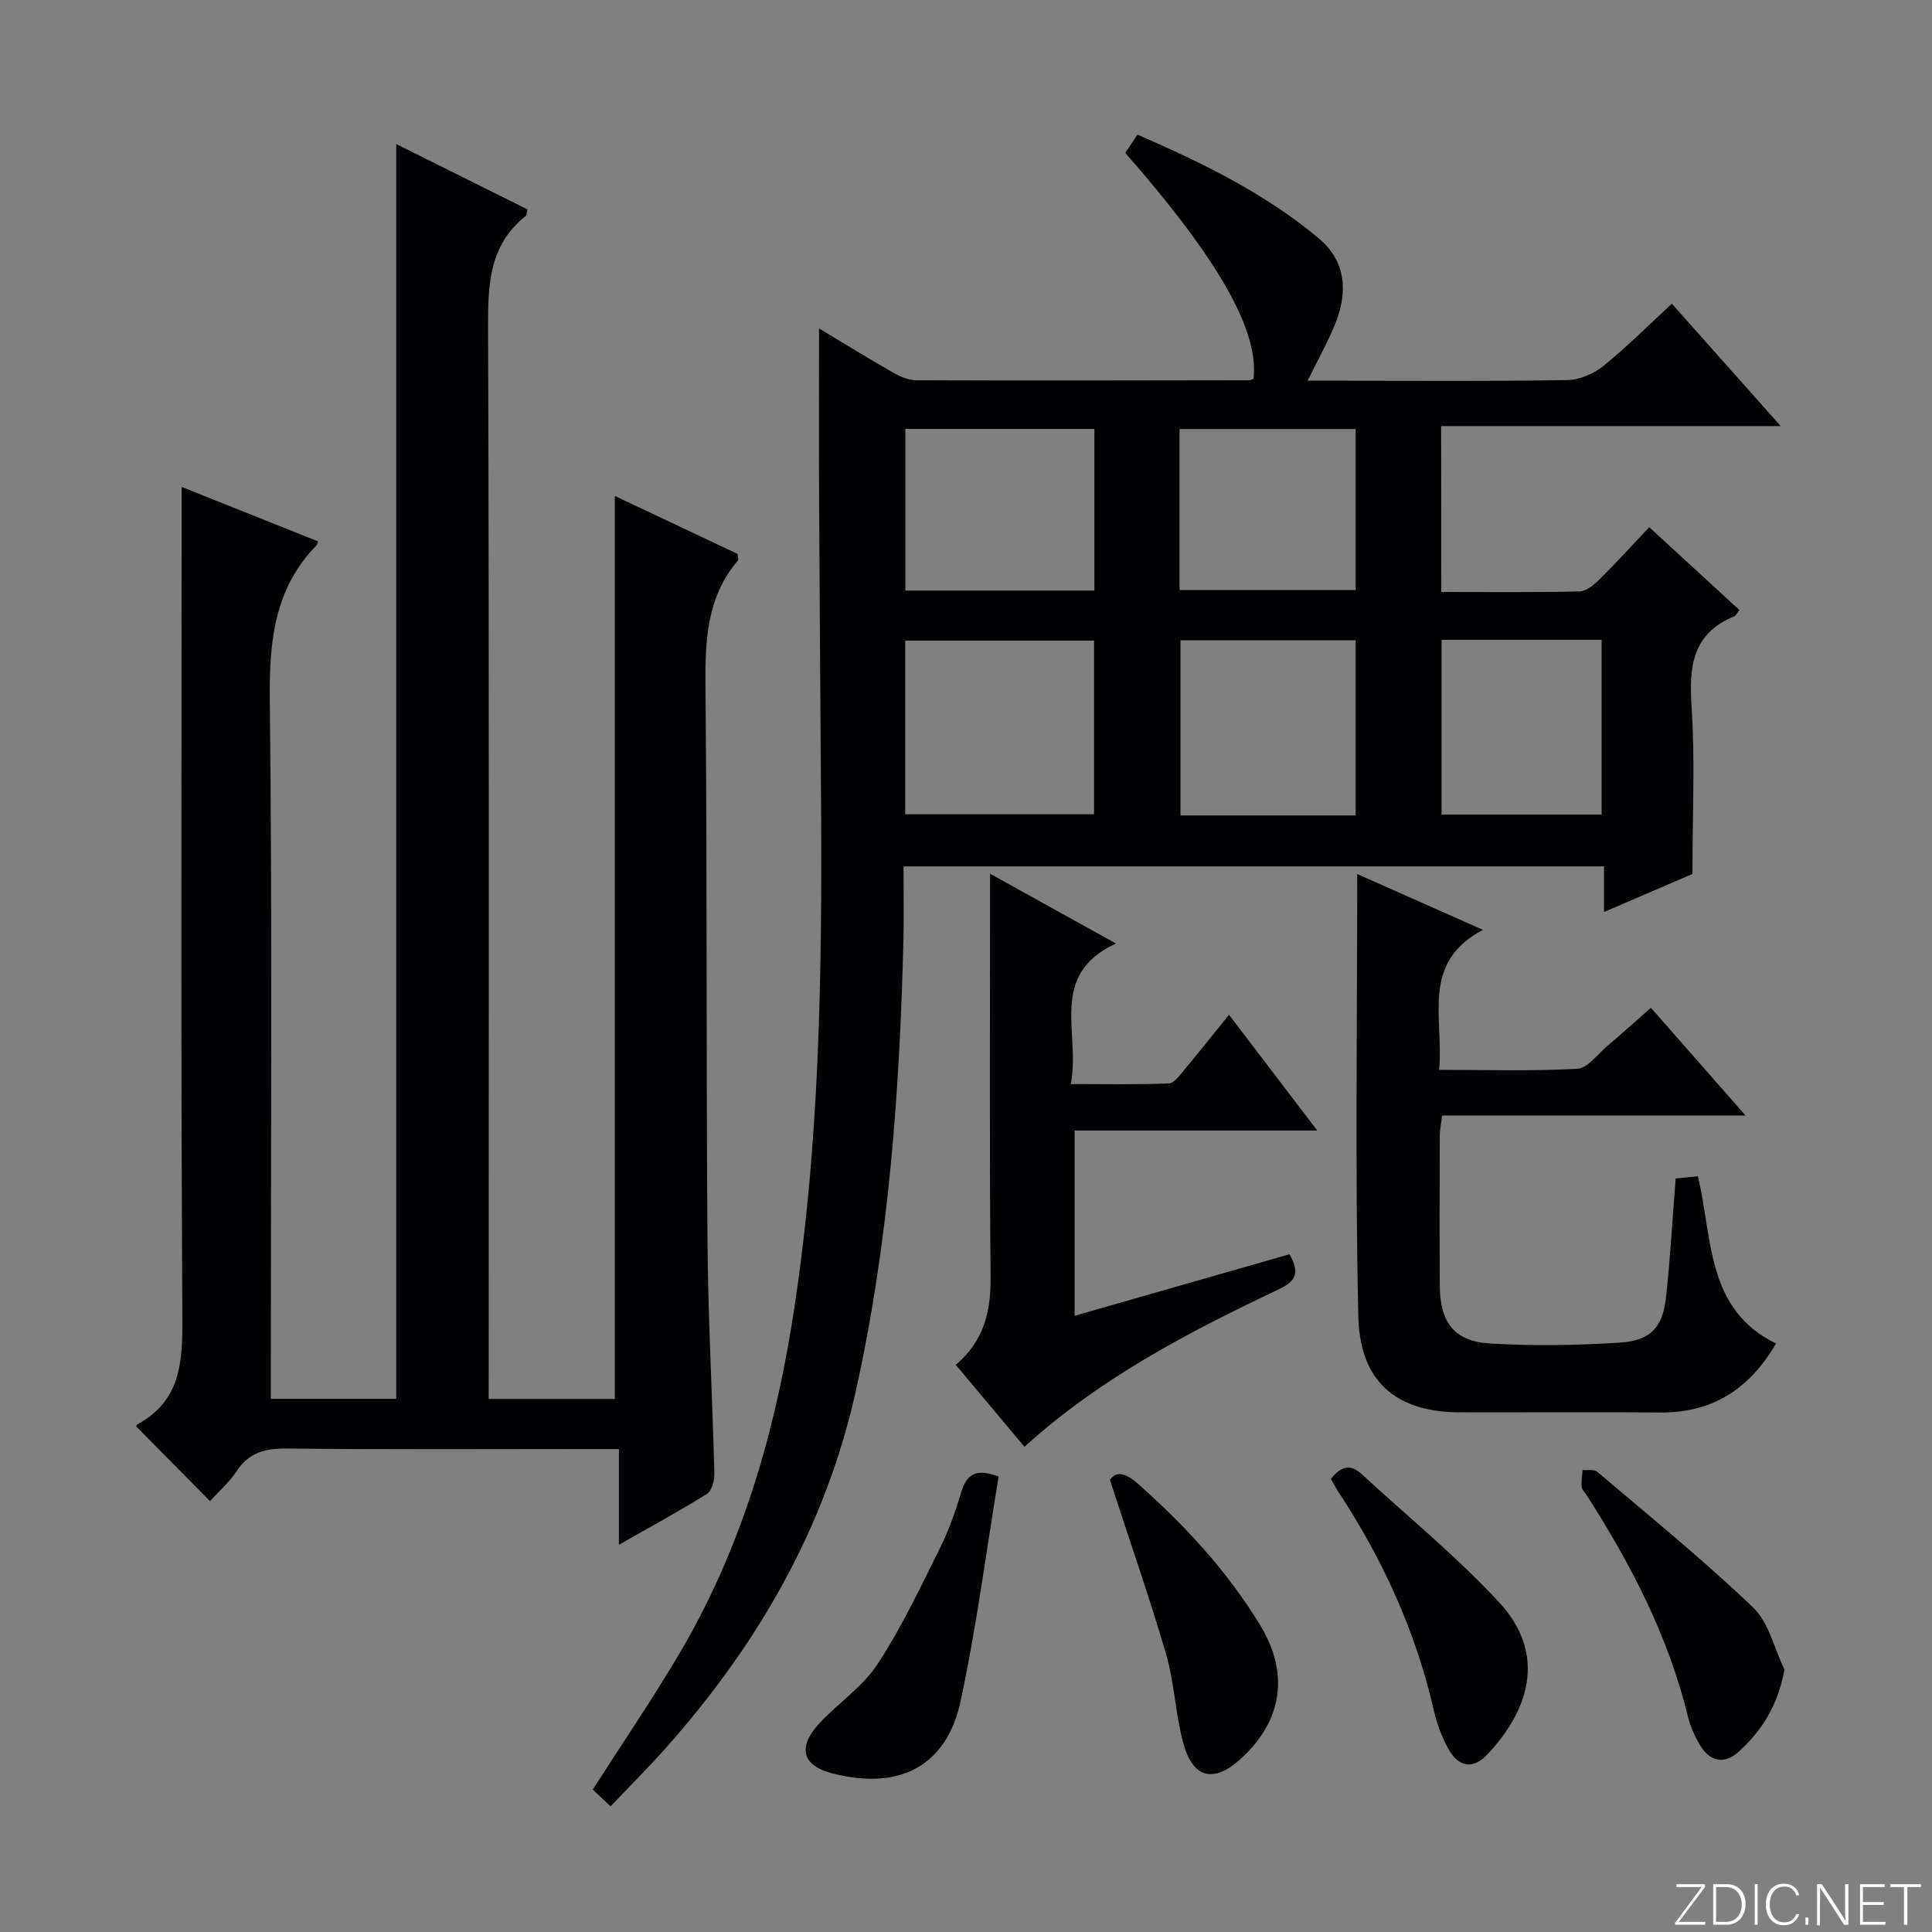 <svg enable-background="new 0 0 400 400" viewBox="0 0 400 400" xmlns="http://www.w3.org/2000/svg"><rect x="0" y="0" width="400" height="400" fill="#808080" stroke="none"/><g fill="#fbfcfa"><path d="m346.9 398 5.4-7.3h-5.2v-.6h5.9v.6l-5.4 7.2h5.5l-.1.6h-6.2v-.5z"/><path d="m354.7 390.1h2.8c2.3 0 3.9 1.6 3.9 4.1s-1.6 4.3-3.9 4.3h-2.8zm.6 7.8h2c2.2 0 3.3-1.6 3.3-3.6 0-1.8-1-3.6-3.3-3.6h-2z"/><path d="m363.9 390.1v8.4h-.6v-8.4z"/><path d="m372.5 396.3c-.4 1.3-1.4 2.3-3.2 2.3-2.4 0-3.7-1.9-3.7-4.3 0-2.3 1.2-4.3 3.7-4.3 1.8 0 2.9 1 3.2 2.4h-.6c-.4-1.1-1.1-1.8-2.5-1.8-2.1 0-3 1.9-3 3.7s.9 3.7 3 3.7c1.4 0 2.1-.7 2.5-1.7z"/><path d="m373.8 398.5v-1.5h.6v1.5z"/><path d="m376.2 398.5v-8.4h1c1.3 2 4.4 6.7 4.9 7.6-.1-1.2-.1-2.4-.1-3.8v-3.8h.7v8.4h-.9c-1.2-1.9-4.4-6.8-5-7.7.1 1.1 0 2.3 0 3.9v3.9h-.6z"/><path d="m390 394.4h-4.3v3.5h4.7l-.1.6h-5.2v-8.4h5.1v.6h-4.5v3.1h4.3v.7z"/><path d="m394.2 390.7h-2.8v-.6h6.3v.6h-2.8v7.8h-.7z"/></g><path d="m298.4 122.56c9.68 0 19.15.1 28.6-.11 1.39-.03 2.97-1.33 4.09-2.43 3.43-3.39 6.68-6.97 10.37-10.87 6.51 5.98 12.57 11.55 18.66 17.14-.47.59-.7 1.17-1.09 1.33-8.66 3.56-9.36 10.39-8.81 18.68.74 11.08.18 22.25.18 34.65-4.85 2.08-11.29 4.86-18.31 7.87 0-3.5 0-6.27 0-9.44-48.37 0-96.38 0-145.03 0 0 5.27.11 10.39-.02 15.51-.78 31.26-3.03 62.35-9.83 93-6.29 28.36-20.26 52.5-39.33 73.98-3.62 4.08-7.51 7.94-11.47 12.11-1.44-1.36-2.63-2.48-3.68-3.47 6.02-9.41 12.16-18.44 17.73-27.81 12.55-21.14 19.52-44.25 23.44-68.38 5.91-36.44 6.33-73.19 6.08-109.97-.14-20.32-.29-40.65-.39-60.97-.06-11.63-.01-23.26-.01-35.38 4.89 2.94 9.91 6.04 15.02 8.97 1.52.87 3.33 1.75 5 1.76 22.99.09 45.98.03 68.98 0 .31 0 .63-.18.94-.29 1.2-9.88-7.17-24.69-26.54-46.78.72-1.09 1.51-2.26 2.52-3.79 13.33 5.8 26.29 12.09 37.47 21.42 5.73 4.78 6.14 11.16 3.47 17.75-1.53 3.78-3.55 7.37-5.71 11.78h7.78c15.33 0 30.66.13 45.98-.13 2.52-.04 5.43-1.28 7.42-2.88 4.89-3.95 9.35-8.43 14.23-12.93 7.45 8.37 14.59 16.4 22.54 25.34-24.02 0-47.01 0-70.31 0 .03 11.61.03 22.52.03 34.34zm-110.98 46.03h39.09c0-12.31 0-24.21 0-35.96-13.31 0-26.19 0-39.09 0zm.03-46.32h39.13c0-11.32 0-22.35 0-33.47-13.25 0-26.15 0-39.13 0zm93.22 46.56c0-12.28 0-24.17 0-36.26-12.28 0-24.3 0-36.26 0v36.26zm-36.46-46.67h36.46c0-11.34 0-22.26 0-33.32-12.29 0-24.31 0-36.46 0zm54.26 10.31v36.18h33.13c0-12.24 0-24.13 0-36.18-11.22 0-22.12 0-33.13 0z" fill="#010103"/><path d="m101.17 289.64h26.12c0-62.28 0-124.31 0-186.96 8.65 4.08 17.14 8.09 25.44 12.01.05.74.21 1.16.07 1.33-6.52 7.64-6.83 16.67-6.74 26.18.36 38.33.13 76.66.42 114.99.12 15.96 1.02 31.92 1.42 47.88.04 1.43-.53 3.59-1.55 4.23-5.73 3.59-11.69 6.81-18.21 10.52 0-6.84 0-12.92 0-19.81-2.15 0-3.89 0-5.63 0-21 0-42 .13-63-.11-4.54-.05-7.97.77-10.56 4.74-1.51 2.31-3.7 4.19-5.47 6.14-5.2-5.25-10.18-10.29-15.26-15.43-.04.08.03-.35.25-.47 8.99-4.89 9.34-12.93 9.29-22.05-.33-55-.16-110-.16-165 0-2.13 0-4.26 0-7.02 9.85 3.93 19.05 7.6 28.23 11.27-.14.45-.14.66-.24.76-8.83 9.01-9.86 19.96-9.73 32.06.52 46.16.21 92.33.21 138.49v6.23h25.97c0-86.52 0-172.91 0-259.79 8.87 4.42 18.06 8.99 27.18 13.53-.21.76-.19 1.21-.39 1.37-7.49 5.95-7.81 14-7.78 22.79.24 72 .13 144 .13 215.99-.01 1.94-.01 3.9-.01 6.13z" fill="#010103"/><path d="m281 180.96c8.63 3.83 16.76 7.44 26.03 11.56-12.99 6.84-8.06 18.24-9.08 28.98 9.78 0 19.21.3 28.59-.22 2.15-.12 4.2-2.99 6.21-4.69 2.91-2.47 5.75-5.04 9.05-7.94 6.37 7.25 12.67 14.42 19.61 22.32-21.41 0-41.95 0-62.84 0-.2 1.7-.48 2.95-.48 4.21-.04 10.33-.07 20.66 0 30.99.05 7.6 2.96 11.53 10.36 11.98 8.93.55 17.96.39 26.89-.17 6.4-.4 8.91-3.16 9.59-9.37.88-8.07 1.33-16.18 2-24.62 1.46-.14 2.88-.28 4.6-.45 3.09 12.8 1.62 27.53 16.18 34.62-5.57 9.53-13.24 14.36-23.94 14.28-13.83-.11-27.66.01-41.49-.03-13.17-.04-20.77-6.26-21.06-19.99-.67-30.27-.22-60.56-.22-91.46z" fill="#010103"/><path d="m266.97 259.68c2.2 3.8 1.28 5.59-2 7.15-18.65 8.86-36.97 18.3-52.87 32.71-4.79-5.72-9.46-11.29-14.22-16.97 5.72-4.82 7.27-10.84 7.21-17.97-.25-27.65-.1-55.3-.1-83.7 8.64 4.79 16.83 9.33 26.05 14.44-14.16 6.57-7.25 18.54-9.35 29.1 7.17 0 13.74.14 20.3-.13 1.12-.05 2.3-1.73 3.23-2.84 3.07-3.67 6.04-7.43 9.23-11.37 6.06 7.94 11.86 15.55 18.27 23.96-17.34 0-33.59 0-50.23 0v38.36c14.83-4.24 29.57-8.46 44.48-12.74z" fill="#010103"/><path d="m206.75 305.7c-2.57 15.57-4.58 31.2-7.88 46.55-2.76 12.85-12.06 18.67-26.62 14.89-6.24-1.62-7.11-5.46-2.69-10.25 3.92-4.25 9.04-7.64 12.14-12.37 4.97-7.58 8.86-15.89 12.93-24.04 1.84-3.69 3.21-7.65 4.41-11.61 1.08-3.52 2.89-4.99 7.71-3.17z" fill="#010103"/><path d="m229.79 306.39c1.22-1.76 3.09-1.58 5.69.71 9.8 8.64 18.58 18.16 25.4 29.33 6.18 10.13 4.57 20.02-4.12 27.83-5.46 4.91-9.75 3.95-11.74-3.24-1.67-6.05-1.84-12.51-3.59-18.53-3.43-11.74-7.47-23.28-11.64-36.1z" fill="#010103"/><path d="m275.56 306.19c1.99-2.58 3.97-3.19 6.36-.99 9.52 8.78 19.63 17.02 28.41 26.49 10.25 11.06 5.92 22.77-2.42 31.58-2.96 3.12-5.97 2.61-8.07-1.23-1.33-2.44-2.35-5.16-2.97-7.87-3.74-16.41-10.63-31.42-19.85-45.42-.52-.81-.96-1.68-1.46-2.56z" fill="#010103"/><path d="m369.45 345.67c-1.34 7.43-4.69 12.67-9.49 17.02-2.88 2.62-5.89 2.1-7.94-1.3-1.1-1.82-2.03-3.86-2.53-5.92-4.06-16.68-11.83-31.65-21.03-45.96-.36-.56-.94-1.11-.99-1.71-.1-1.14.11-2.3.19-3.45 1.02.1 2.38-.19 3.02.36 10.87 9.23 21.96 18.24 32.26 28.08 3.29 3.13 4.4 8.52 6.51 12.88z" fill="#010103"/></svg>